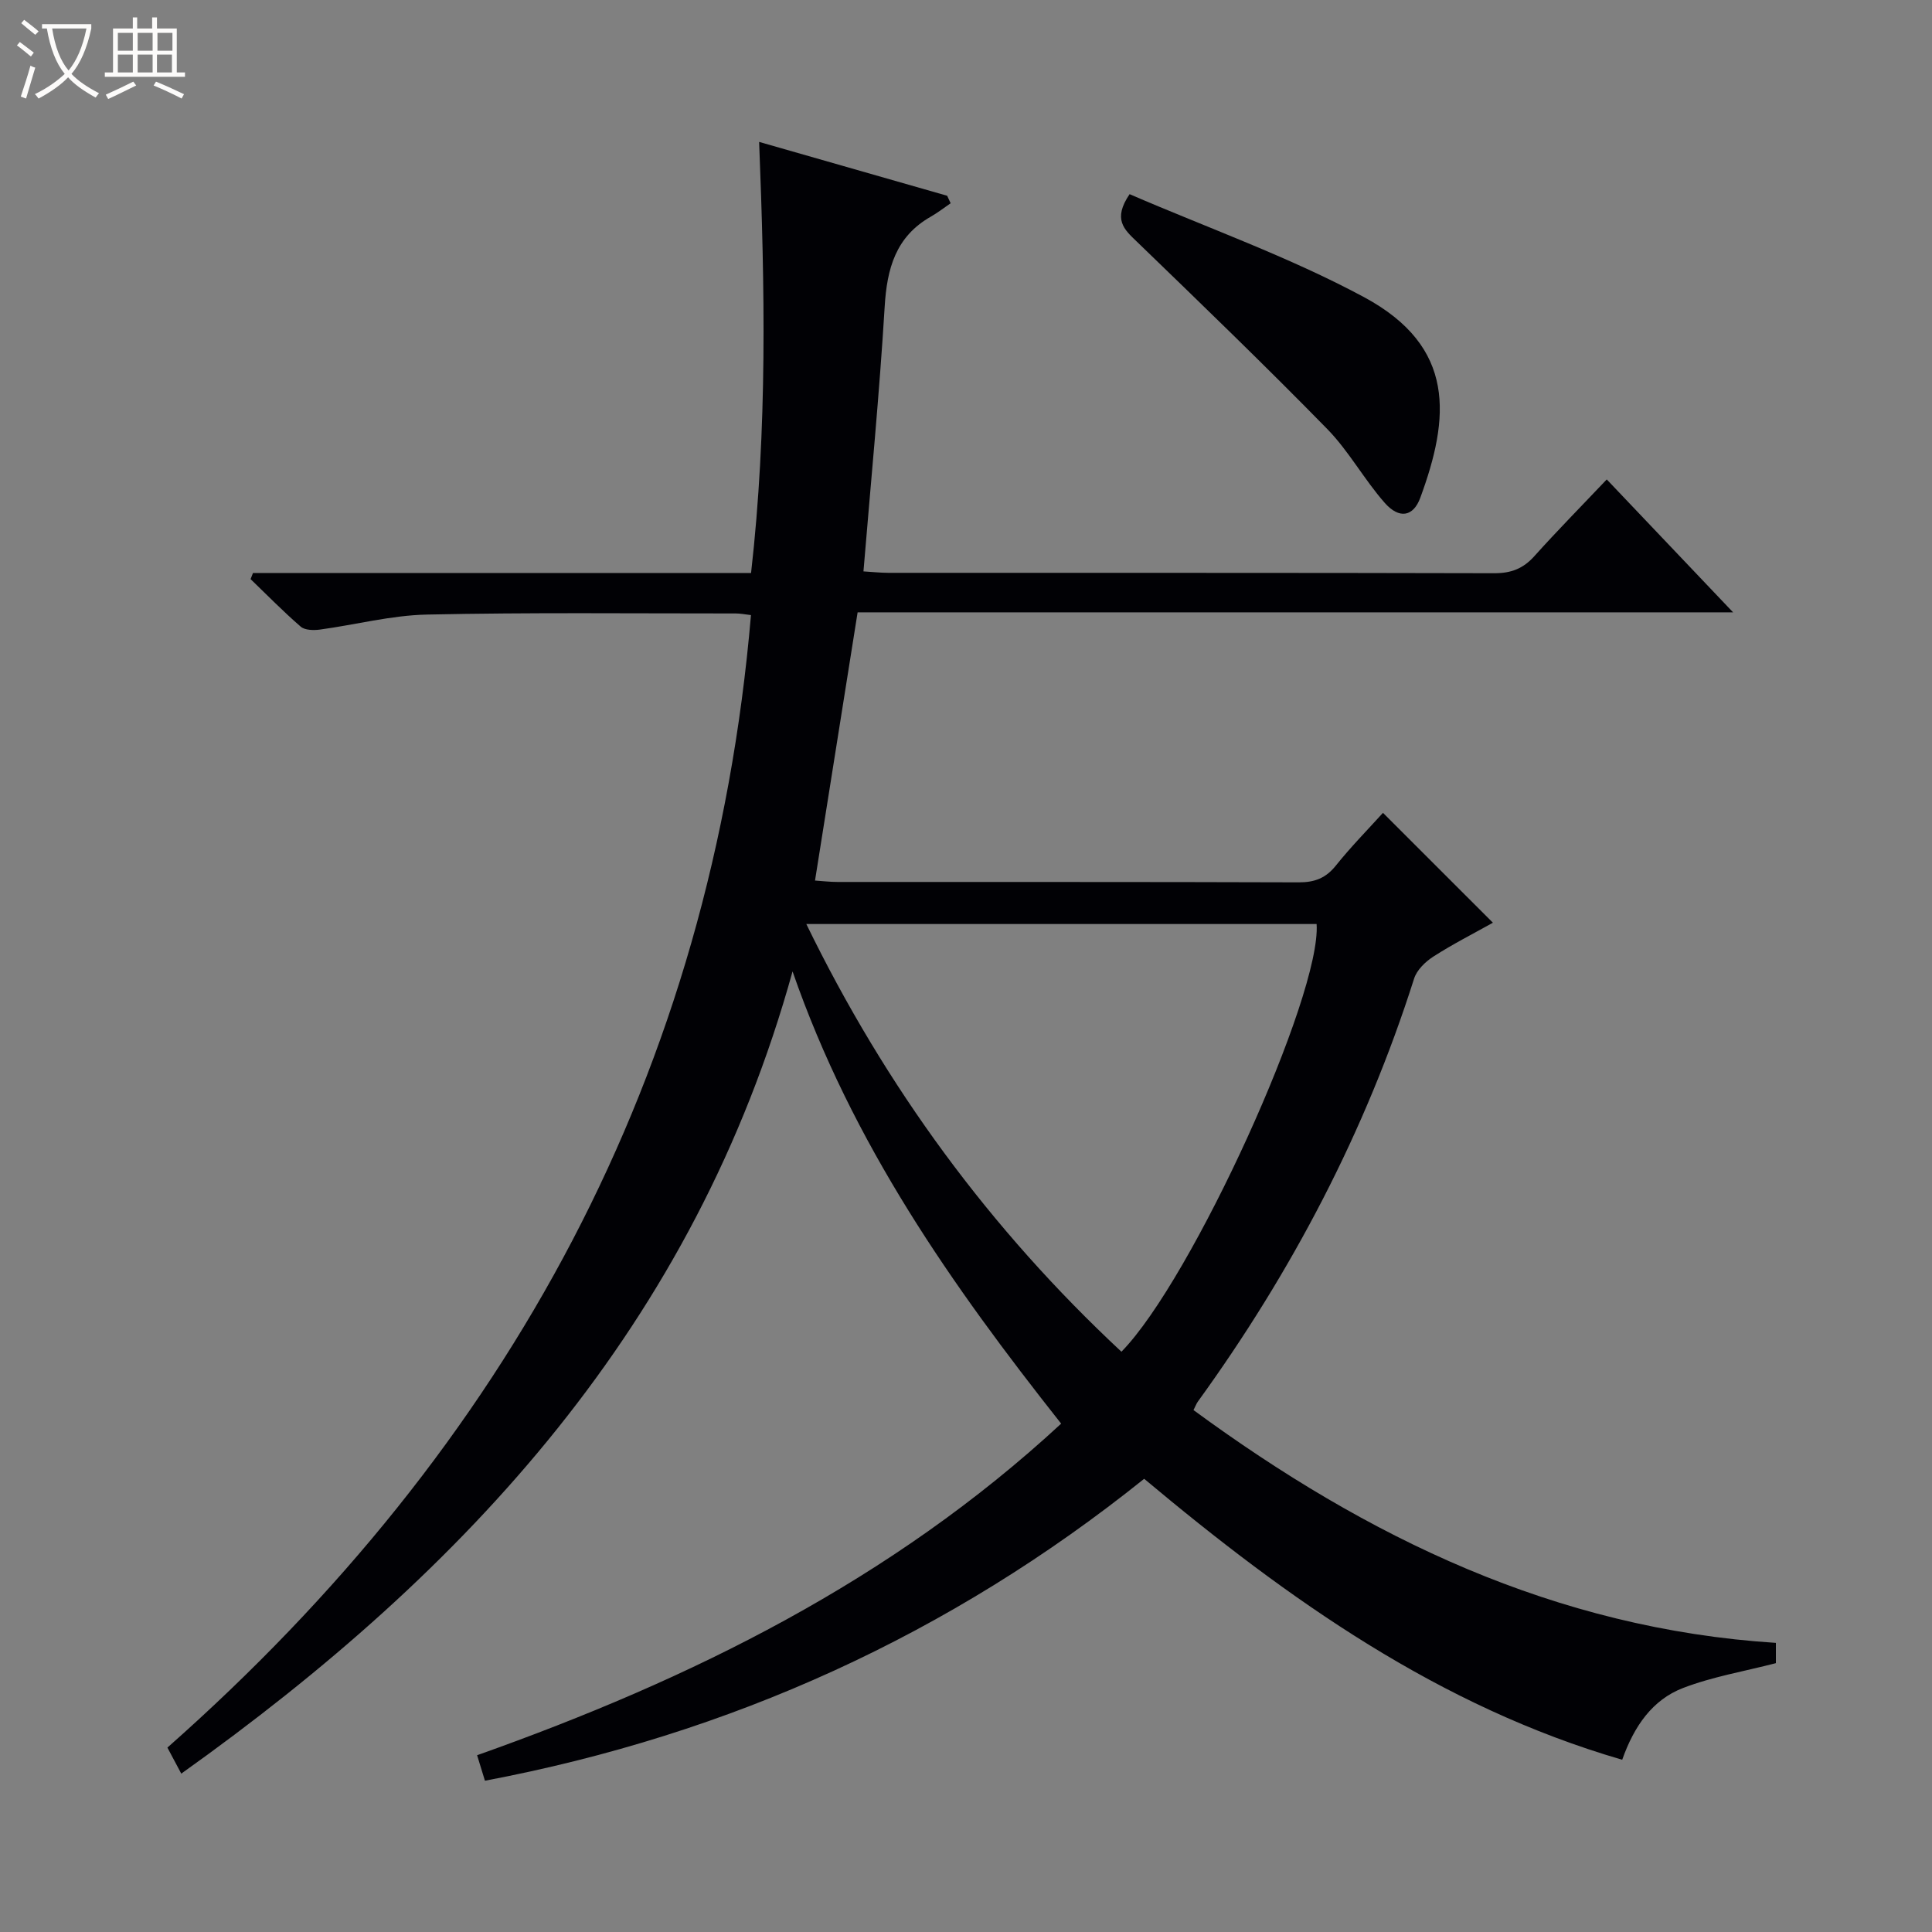 <svg enable-background="new 0 0 400 400" viewBox="0 0 400 400" xmlns="http://www.w3.org/2000/svg"><rect x="0" y="0" width="400" height="400" fill="#808080" stroke="none"/><path d="m6.4 11.7c-1-.8-1.9-1.6-2.9-2.3l.6-.7c.9.7 1.9 1.4 2.9 2.2zm-2.1 8.3c.7-2.1 1.4-4.2 2-6.4.2.1.6.3 1 .4-.7 2.3-1.3 4.4-1.9 6.4zm3-12.8c-1.1-.9-2.1-1.7-2.9-2.4l.6-.7c1 .8 2 1.5 3 2.4zm1.4-1.3v-.9h10.2v.9c-.9 4.2-2.3 7.3-4.1 9.4 1.3 1.4 3.2 2.7 5.7 4-.2.2-.4.5-.7.9-2.5-1.4-4.4-2.7-5.7-4.2-1.4 1.5-3.5 3-6.1 4.4 0 0 0 0-.1-.1-.3-.4-.5-.7-.7-.8 2.7-1.3 4.7-2.8 6.2-4.2-1.8-2.2-3-5.3-3.7-9.4zm9.2 0h-7.1c.6 3.8 1.7 6.7 3.4 8.7 1.7-2.1 2.9-4.8 3.7-8.7z" fill="#fcfbfa"/><path d="m31.6 3.6h.9v2.3h4.1v9.1h1.7v.9h-16.6v-.9h1.7v-9.1h4.1v-2.3h.9v2.3h3.1v-2.3zm-4 13.3.6.8c-1.9.9-3.8 1.9-5.8 2.8-.2-.3-.3-.6-.5-.9 2-.9 3.9-1.8 5.7-2.7zm-3.2-10.1v3.7h3.1v-3.7zm0 4.5v3.7h3.1v-3.7zm4.1-4.5v3.7h3.1v-3.7zm0 4.5v3.7h3.1v-3.7zm9.1 9.1c-2.1-1.1-4.1-2-5.8-2.7l.5-.8c2.2.9 4.1 1.8 5.8 2.6zm-1.9-13.6h-3.1v3.7h3.1zm-3.2 4.5v3.7h3.1v-3.7z" fill="#fcfbfa"/><g fill="#010105"><path d="m219.7 294.75c-22.63-28.64-43.21-57.89-55.61-93.63-20.22 73.02-67.33 123.9-126.56 166.09-1.03-1.93-1.91-3.59-2.87-5.39 70.76-62.52 112.71-139.62 120.82-234.47-1.22-.14-2.17-.34-3.13-.34-21.33.01-42.66-.23-63.98.23-7.4.16-14.76 2.11-22.15 3.11-1.29.17-3.08.14-3.95-.6-3.61-3.12-6.95-6.54-10.39-9.85.17-.42.34-.85.5-1.27h103.12c3.4-29.91 2.86-59.13 1.67-89.25 13.16 3.77 26.05 7.46 38.93 11.15.24.52.48 1.03.72 1.55-1.36.93-2.66 1.95-4.08 2.76-7.31 4.15-9.11 10.77-9.58 18.7-1.09 18.05-2.84 36.05-4.39 54.76 1.69.1 3.41.29 5.13.3 41.83.02 83.65-.03 125.48.08 3.47.01 5.97-.95 8.27-3.51 4.76-5.3 9.77-10.38 15.01-15.91 8.95 9.42 17.18 18.07 26.16 27.52-61.05 0-121.18 0-181.26 0-2.98 18.74-5.86 36.87-8.82 55.53 1.52.1 3.1.29 4.68.29 31.83.02 63.65-.03 95.48.08 3.3.01 5.61-.88 7.69-3.49 3.09-3.86 6.57-7.4 9.74-10.9 7.57 7.57 14.98 14.98 22.76 22.75-4.1 2.29-8.35 4.45-12.33 7.01-1.65 1.06-3.43 2.78-3.99 4.57-10.07 31.68-25.31 60.7-44.77 87.57-.29.4-.46.88-.9 1.75 35.95 26.38 74.87 45.27 120.58 48.2v4.2c-6.56 1.7-13.13 2.8-19.22 5.14-6.34 2.44-10.14 7.89-12.6 14.86-37.9-11.03-69.04-33.1-98.97-58.17-40.17 32.23-85.65 52.9-136.49 62.51-.54-1.75-1.01-3.3-1.62-5.28 44.28-15.71 85.77-36.13 120.92-68.65zm12.48-14.89c14.65-14.92 41.43-73.88 40.41-88.55-35.04 0-70.06 0-105.65 0 16.47 33.86 38.08 63.22 65.24 88.55z"/><path d="m233.87 40.2c16.14 6.98 32.96 12.95 48.5 21.3 19.2 10.32 17.76 25.06 11.68 41.57-1.45 3.94-4.38 4.42-7.35 1.05-4.27-4.84-7.43-10.72-11.92-15.31-12.9-13.18-26.18-26-39.45-38.82-2.59-2.49-4.99-4.58-1.46-9.79z"/></g></svg>